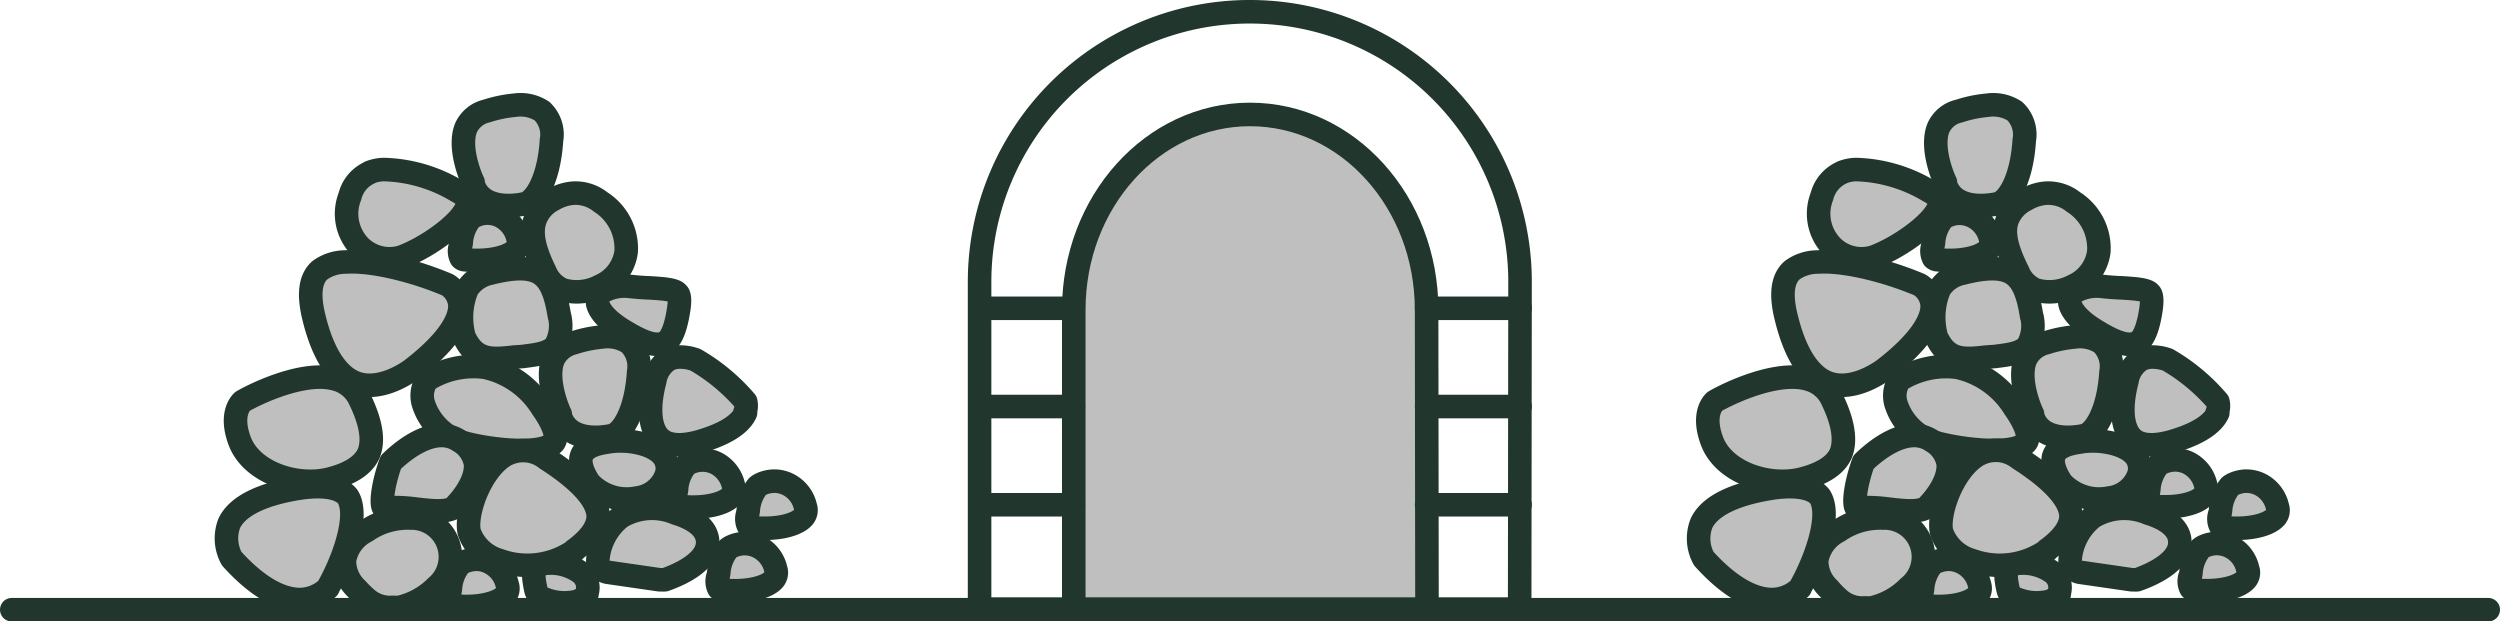 <svg xmlns="http://www.w3.org/2000/svg" viewBox="0 0 265.42 65.98"><defs><style>.cls-1,.cls-3{fill:none;}.cls-1,.cls-2,.cls-3,.cls-4{stroke:#21362c;stroke-linecap:round;stroke-linejoin:round;stroke-width:2.5px;}.cls-1,.cls-2{fill-rule:evenodd;}.cls-2,.cls-4{fill:#bfbfbf;}</style></defs><title>overskuddsmasse</title><g id="Layer_2" data-name="Layer 2"><g id="Layer_1-2" data-name="Layer 1"><path class="cls-1" d="M161.38,29.92A28.67,28.67,0,0,0,132.71,1.25h0A28.67,28.67,0,0,0,104,29.92V64.67h57.34Z"/><path class="cls-2" d="M151.46,32.9c0-11.46-8.39-20.75-18.75-20.75h0C122.36,12.15,114,21.44,114,32.9V64.67h37.5Z"/><line class="cls-3" x1="161.38" y1="53.59" x2="151.46" y2="53.59"/><line class="cls-3" x1="161.38" y1="43.16" x2="151.46" y2="43.16"/><line class="cls-3" x1="161.38" y1="32.73" x2="151.46" y2="32.73"/><line class="cls-3" x1="113.96" y1="53.59" x2="104.04" y2="53.59"/><line class="cls-3" x1="113.96" y1="43.16" x2="104.04" y2="43.16"/><line class="cls-3" x1="113.96" y1="32.73" x2="104.04" y2="32.73"/><path class="cls-4" d="M39.15,48.13c-.57,1.29-2,2.18-4.17,2.73-3.51.87-8.33-.68-9.56-4.11-1-2.74.1-3.93.33-4.14,1.75-1,6.68-3.27,9.88-2.36a3.92,3.92,0,0,1,2.5,2C39.38,44.77,39.72,46.73,39.15,48.13Z"/><path class="cls-4" d="M48.76,46.87A6.38,6.38,0,0,1,45,43a2.94,2.94,0,0,1,.33-2.65A9.25,9.25,0,0,1,51.51,39a9.49,9.49,0,0,1,6.05,4.3c1.22,1.71,1.68,3.08,1.26,3.65C57.7,48.43,51.64,47.77,48.76,46.87Z"/><path class="cls-4" d="M59.48,44.15a1.09,1.09,0,0,0,0-.18c-.48-1-1.52-3.9-.75-5.8A3.22,3.22,0,0,1,60.9,36.4a13.51,13.51,0,0,1,3-.62,4.18,4.18,0,0,1,2.9.63,3.45,3.45,0,0,1,1,3.11c-.25,4-1.62,6.38-2.83,6.72C64.46,46.35,60.44,47.19,59.48,44.15Z"/><path class="cls-4" d="M50.23,19.54a1.28,1.28,0,0,0,0-.19c-.48-1-1.53-3.9-.75-5.79a3.17,3.17,0,0,1,2.17-1.77,13.59,13.59,0,0,1,3-.62,4.18,4.18,0,0,1,2.9.63,3.44,3.44,0,0,1,1,3.1c-.25,4-1.62,6.39-2.83,6.73C55.21,21.74,51.19,22.58,50.23,19.54Z"/><path class="cls-4" d="M66.89,30.41h0c.73.08,1.41.13,2.06.15,1.39.09,2.71.17,3,.6.14.11.28.54.11,1.65s-.56,3.16-1.5,3.58-2.2,0-4.1-1.13c-1.72-1-2.77-2.07-3-3a1.62,1.62,0,0,1,.15-1.06A4.76,4.76,0,0,1,66.89,30.41Z"/><path class="cls-4" d="M59.39,33.49a4.3,4.3,0,0,1-.4,3.18c-.68.88-2.19,1-3.51,1.18l-.91.06c-2.49.29-4.13.36-5.3-2.15a7.85,7.85,0,0,1,.32-5.06A3.81,3.81,0,0,1,52.07,29c2.58-.65,4.27-.63,5.32.07s1.62,2.08,2,4.47Z"/><path class="cls-4" d="M56.8,23.36a3.92,3.92,0,0,1,1.94-2.18,4.89,4.89,0,0,1,2.1-.67,4.28,4.28,0,0,1,2.94.94,5.85,5.85,0,0,1,2.7,5.24,4.62,4.62,0,0,1-2.71,3.65,5.34,5.34,0,0,1-4,.44,3.5,3.5,0,0,1-1.89-1.91C56.65,26.36,56.34,24.71,56.8,23.36Z"/><path class="cls-4" d="M48.82,32.32c.12,1.82-1.67,4.28-5.1,6.91-.13.1-3.18,2.4-5.9,1.44-2-.73-3.57-3.11-4.52-7.09-.57-2.39-.35-4,.66-4.89a4.61,4.61,0,0,1,2.68-.87c3.25-.22,8,1.19,10.87,2.42A2.79,2.79,0,0,1,48.82,32.32Z"/><path class="cls-4" d="M39.26,18.3A4.39,4.39,0,0,1,40.72,18a15.88,15.88,0,0,1,7.79,2.27c1.18.61,1.16,1.17,1.14,1.3-.1,1.67-4,4.59-7,5.71a4.47,4.47,0,0,1-4.42-1.08,5,5,0,0,1-1.08-5.35,3.73,3.73,0,0,1,2.07-2.51Z"/><path class="cls-4" d="M62.32,63.06a2,2,0,0,1-1.38.85,5.68,5.68,0,0,1-3.11-.31,1.34,1.34,0,0,1-.94-1h0c-.09-.41-.16-.82-.21-1.24,0-.66-.07-1,.13-1.26s.32-.28.91-.32a5,5,0,0,1,.67,0,5.37,5.37,0,0,1,3.22,1,2,2,0,0,1,.69,2.26Z"/><path class="cls-4" d="M34.83,62.41a4.35,4.35,0,0,1-3,1.24c-2.15,0-4.65-1.48-7.23-4.34a4.44,4.44,0,0,1-.26-3.75c.84-1.81,3.44-3.11,7.5-3.74,1.82-.27,4.16-.28,5.08.91,1.3,2.08-.57,7-2.11,9.67Z"/><path class="cls-4" d="M48.58,53.59c-.77.87-2.46.68-4.31.47A18.36,18.36,0,0,0,41,53.9l-.27,0c-.35-.48,0-2.77.77-4.83.81-.8,4.47-4.16,7.26-2.26a3.49,3.49,0,0,1,1.72,2.4c.17,1.74-1.31,3.63-2,4.35Z"/><path class="cls-4" d="M61,58.44a8.75,8.75,0,0,1-8,1.05,4.77,4.77,0,0,1-3.18-3c-.43-1.8,1-6.16,3.44-7.93A3.93,3.93,0,0,1,58,48.7c3.55,2.27,5.47,4.38,5.51,6.1,0,1.18-.87,2.4-2.56,3.63Z"/><path class="cls-4" d="M79.15,43.83c-.35.79-1.37,1.94-4.36,2.89-1.54.51-3.61.88-4.73-.18s-1.27-3.34-.54-6.11A3.25,3.25,0,0,1,71,38.17a2.79,2.79,0,0,1,1-.26,4.8,4.8,0,0,1,1.84.29,20.52,20.52,0,0,1,5.33,4.44,1.91,1.91,0,0,1-.09,1.16Z"/><path class="cls-4" d="M71.76,52.36l.07-.41a4.46,4.46,0,0,1,1-2.57h0a1.47,1.47,0,0,1,.4-.24,3.2,3.2,0,0,1,1.13-.29,3.29,3.29,0,0,1,1.66.32,3.54,3.54,0,0,1,1.85,2.39,1.08,1.08,0,0,1-.21,1.1c-.78.9-3,1.36-5.38,1.11a.64.64,0,0,1-.44-.17,1.62,1.62,0,0,1-.1-1.26Z"/><path class="cls-4" d="M76.23,61.24l.08-.41a4.51,4.51,0,0,1,1-2.58h0a1.63,1.63,0,0,1,.4-.24,3.42,3.42,0,0,1,1.14-.29,3.24,3.24,0,0,1,1.65.33,3.51,3.51,0,0,1,1.86,2.38,1.12,1.12,0,0,1-.22,1.11c-.78.89-3,1.36-5.38,1.11a.66.66,0,0,1-.44-.17,1.69,1.69,0,0,1-.1-1.27Z"/><path class="cls-4" d="M79.37,54.61l.07-.41a4.59,4.59,0,0,1,1-2.58h0a2,2,0,0,1,.4-.24A3.42,3.42,0,0,1,82,51.09a3.24,3.24,0,0,1,1.65.33,3.51,3.51,0,0,1,1.86,2.38,1.12,1.12,0,0,1-.22,1.11c-.78.89-3,1.36-5.38,1.11a.66.66,0,0,1-.44-.17,1.67,1.67,0,0,1-.1-1.26Z"/><path class="cls-4" d="M70.68,50.56a3.76,3.76,0,0,1-3.07,2.31,5.41,5.41,0,0,1-5-1.57h0c-.34-.45-1.24-1.94-.85-2.94s1.72-1.28,2.81-1.44c1.89-.33,4.62.11,5.73,1.37a2.15,2.15,0,0,1,.39,2.25Z"/><path class="cls-4" d="M71.74,54.48a6.45,6.45,0,0,0-5.83.4,6.39,6.39,0,0,0-2.44,4.57,1.25,1.25,0,0,0,1.07,1.31l5.46.79.26,0a1.22,1.22,0,0,0,.33,0c1.37-.48,4.57-1.82,4.54-4C75.1,55.57,72.57,54.74,71.74,54.48Z"/><path class="cls-4" d="M48.9,26.17l.07-.41a4.46,4.46,0,0,1,1-2.57h0a1.47,1.47,0,0,1,.4-.24,3.15,3.15,0,0,1,2.78,0A3.53,3.53,0,0,1,55,25.36a1.12,1.12,0,0,1-.21,1.11c-.78.89-3.05,1.36-5.39,1.11a.61.61,0,0,1-.43-.17,1.63,1.63,0,0,1-.1-1.26Z"/><path class="cls-4" d="M47.75,62.91l.07-.41a4.52,4.52,0,0,1,1-2.58h0a1.58,1.58,0,0,1,.39-.24,3.48,3.48,0,0,1,1.14-.29,3.14,3.14,0,0,1,1.65.33,3.51,3.51,0,0,1,1.86,2.38,1.12,1.12,0,0,1-.21,1.11c-.78.89-3.05,1.36-5.39,1.11a.61.61,0,0,1-.43-.17,1.65,1.65,0,0,1-.1-1.27Z"/><path class="cls-4" d="M43.62,55a7.74,7.74,0,0,0-4.75,1.38,4.3,4.3,0,0,0-2.3,3.12,4.06,4.06,0,0,0,1.28,3A11.76,11.76,0,0,0,39,63.62h0a3.7,3.7,0,0,0,2.69.86,5.78,5.78,0,0,0,.71,0,8.05,8.05,0,0,0,3.93-2.19A4.12,4.12,0,0,0,43.62,55Z"/><path class="cls-4" d="M195.45,48.13c-.56,1.29-2,2.18-4.17,2.73-3.5.87-8.33-.68-9.55-4.11-1-2.74.09-3.93.33-4.14,1.75-1,6.68-3.27,9.88-2.36a3.92,3.92,0,0,1,2.5,2C195.69,44.77,196,46.73,195.45,48.13Z"/><path class="cls-4" d="M205.07,46.87A6.37,6.37,0,0,1,201.34,43a2.94,2.94,0,0,1,.34-2.65A9.24,9.24,0,0,1,207.82,39a9.49,9.49,0,0,1,6.05,4.3c1.21,1.71,1.67,3.08,1.25,3.65C214,48.43,208,47.77,205.07,46.87Z"/><path class="cls-4" d="M215.79,44.15a1.09,1.09,0,0,0,0-.18c-.48-1-1.53-3.9-.75-5.8a3.2,3.2,0,0,1,2.17-1.77,13.62,13.62,0,0,1,3-.62,4.2,4.2,0,0,1,2.91.63,3.45,3.45,0,0,1,1,3.11c-.25,4-1.62,6.38-2.83,6.72C220.77,46.35,216.75,47.19,215.79,44.15Z"/><path class="cls-4" d="M206.54,19.54a1.37,1.37,0,0,0,0-.19c-.48-1-1.52-3.9-.74-5.79A3.15,3.15,0,0,1,208,11.79a13.51,13.51,0,0,1,3-.62,4.21,4.21,0,0,1,2.91.63,3.44,3.44,0,0,1,1,3.1c-.25,4-1.62,6.39-2.83,6.73C211.52,21.74,207.5,22.58,206.54,19.54Z"/><path class="cls-4" d="M223.2,30.41h0c.73.08,1.41.13,2.06.15,1.39.09,2.7.17,3,.6.13.11.27.54.11,1.65s-.56,3.16-1.5,3.58-2.21,0-4.1-1.13c-1.72-1-2.77-2.07-3-3a1.56,1.56,0,0,1,.15-1.06A4.76,4.76,0,0,1,223.2,30.41Z"/><path class="cls-4" d="M215.69,33.49a4.25,4.25,0,0,1-.39,3.18c-.68.88-2.19,1-3.51,1.18l-.92.06c-2.49.29-4.13.36-5.29-2.15a7.78,7.78,0,0,1,.32-5.06A3.76,3.76,0,0,1,208.38,29c2.58-.65,4.26-.63,5.31.07s1.63,2.08,2,4.47Z"/><path class="cls-4" d="M213.1,23.36a4,4,0,0,1,2-2.18,4.89,4.89,0,0,1,2.1-.67,4.29,4.29,0,0,1,2.94.94,5.82,5.82,0,0,1,2.69,5.24,4.61,4.61,0,0,1-2.7,3.65,5.36,5.36,0,0,1-4,.44,3.52,3.52,0,0,1-1.88-1.91C213,26.36,212.64,24.71,213.1,23.36Z"/><path class="cls-4" d="M205.13,32.32c.12,1.82-1.67,4.28-5.1,6.91-.14.1-3.18,2.4-5.91,1.44-2-.73-3.56-3.11-4.51-7.09-.58-2.39-.35-4,.66-4.89a4.58,4.58,0,0,1,2.67-.87c3.25-.22,8,1.19,10.88,2.42A2.82,2.82,0,0,1,205.13,32.32Z"/><path class="cls-4" d="M195.57,18.3A4.34,4.34,0,0,1,197,18a15.84,15.84,0,0,1,7.78,2.27c1.19.61,1.16,1.17,1.15,1.3-.1,1.67-4,4.59-7,5.71a4.45,4.45,0,0,1-4.41-1.08,5,5,0,0,1-1.09-5.35,3.77,3.77,0,0,1,2.08-2.51Z"/><path class="cls-4" d="M218.63,63.06a2,2,0,0,1-1.39.85,5.7,5.7,0,0,1-3.11-.31,1.33,1.33,0,0,1-.93-1h0a8.68,8.68,0,0,1-.21-1.24c0-.66-.07-1,.13-1.26s.32-.28.9-.32a5.17,5.17,0,0,1,.68,0,5.37,5.37,0,0,1,3.22,1,2,2,0,0,1,.68,2.26Z"/><path class="cls-4" d="M191.13,62.41a4.32,4.32,0,0,1-3,1.24c-2.16,0-4.66-1.48-7.24-4.34a4.44,4.44,0,0,1-.25-3.75c.84-1.81,3.44-3.11,7.5-3.74,1.81-.27,4.16-.28,5.08.91,1.3,2.08-.58,7-2.11,9.67Z"/><path class="cls-4" d="M204.89,53.59c-.77.87-2.46.68-4.31.47a18.47,18.47,0,0,0-3.24-.16l-.26,0c-.36-.48,0-2.77.76-4.83.81-.8,4.48-4.16,7.27-2.26a3.49,3.49,0,0,1,1.72,2.4c.17,1.74-1.31,3.63-2,4.35Z"/><path class="cls-4" d="M217.32,58.44a8.75,8.75,0,0,1-8,1.05,4.77,4.77,0,0,1-3.18-3c-.44-1.8,1-6.16,3.44-7.93a3.92,3.92,0,0,1,4.77.11c3.56,2.27,5.47,4.38,5.52,6.1,0,1.18-.87,2.4-2.57,3.63Z"/><path class="cls-4" d="M235.46,43.83c-.35.79-1.38,1.94-4.36,2.89-1.55.51-3.62.88-4.73-.18s-1.27-3.34-.55-6.11a3.28,3.28,0,0,1,1.49-2.26,2.85,2.85,0,0,1,1-.26,4.8,4.8,0,0,1,1.84.29,20.47,20.47,0,0,1,5.32,4.44,1.84,1.84,0,0,1-.08,1.16Z"/><path class="cls-4" d="M228.07,52.36l.07-.41a4.46,4.46,0,0,1,1-2.57h0a1.58,1.58,0,0,1,.39-.24,3.27,3.27,0,0,1,2.79,0,3.52,3.52,0,0,1,1.86,2.39,1.12,1.12,0,0,1-.21,1.1c-.78.9-3,1.36-5.39,1.11a.66.66,0,0,1-.44-.17,1.67,1.67,0,0,1-.09-1.26Z"/><path class="cls-4" d="M232.54,61.24l.07-.41a4.52,4.52,0,0,1,1-2.58h0A1.47,1.47,0,0,1,234,58a3.43,3.43,0,0,1,1.13-.29,3.3,3.3,0,0,1,1.66.33,3.49,3.49,0,0,1,1.85,2.38,1.1,1.1,0,0,1-.21,1.11c-.78.89-3,1.36-5.38,1.11a.64.64,0,0,1-.44-.17,1.65,1.65,0,0,1-.1-1.27Z"/><path class="cls-4" d="M235.68,54.61l.07-.41a4.52,4.52,0,0,1,1-2.58h0a1.77,1.77,0,0,1,.4-.24,3.43,3.43,0,0,1,1.13-.29,3.3,3.3,0,0,1,1.66.33,3.52,3.52,0,0,1,1.85,2.38,1.1,1.1,0,0,1-.21,1.11c-.78.89-3,1.36-5.38,1.11a.64.64,0,0,1-.44-.17,1.63,1.63,0,0,1-.1-1.26Z"/><path class="cls-4" d="M227,50.56a3.76,3.76,0,0,1-3.07,2.31,5.41,5.41,0,0,1-5-1.57h0c-.35-.45-1.24-1.94-.86-2.94s1.72-1.28,2.82-1.44c1.88-.33,4.61.11,5.73,1.37a2.15,2.15,0,0,1,.39,2.25Z"/><path class="cls-4" d="M228.05,54.48a6.48,6.48,0,0,0-5.84.4,6.38,6.38,0,0,0-2.43,4.57,1.25,1.25,0,0,0,1.07,1.31l5.46.79.26,0a1.22,1.22,0,0,0,.33,0c1.37-.48,4.57-1.82,4.53-4C231.41,55.57,228.88,54.74,228.05,54.48Z"/><path class="cls-4" d="M205.2,26.17l.08-.41a4.45,4.45,0,0,1,1-2.57h0a1.63,1.63,0,0,1,.4-.24,3.43,3.43,0,0,1,1.14-.3,3.35,3.35,0,0,1,1.65.33,3.53,3.53,0,0,1,1.86,2.38,1.12,1.12,0,0,1-.22,1.11c-.78.89-3,1.36-5.38,1.11a.66.66,0,0,1-.44-.17,1.67,1.67,0,0,1-.1-1.26Z"/><path class="cls-4" d="M204.05,62.91l.07-.41a4.59,4.59,0,0,1,1-2.58h0a1.63,1.63,0,0,1,.4-.24,3.42,3.42,0,0,1,1.14-.29,3.14,3.14,0,0,1,1.65.33,3.51,3.51,0,0,1,1.86,2.38,1.13,1.13,0,0,1-.22,1.11c-.78.89-3,1.36-5.38,1.11a.66.66,0,0,1-.44-.17,1.7,1.7,0,0,1-.1-1.27Z"/><path class="cls-4" d="M199.93,55a7.72,7.72,0,0,0-4.75,1.38,4.3,4.3,0,0,0-2.3,3.12,4,4,0,0,0,1.28,3,10.77,10.77,0,0,0,1.16,1.18h0a3.69,3.69,0,0,0,2.68.86,5.52,5.52,0,0,0,.71,0,8,8,0,0,0,3.93-2.19A4.12,4.12,0,0,0,199.93,55Z"/><line class="cls-3" x1="264.17" y1="64.73" x2="1.25" y2="64.73"/></g></g></svg>